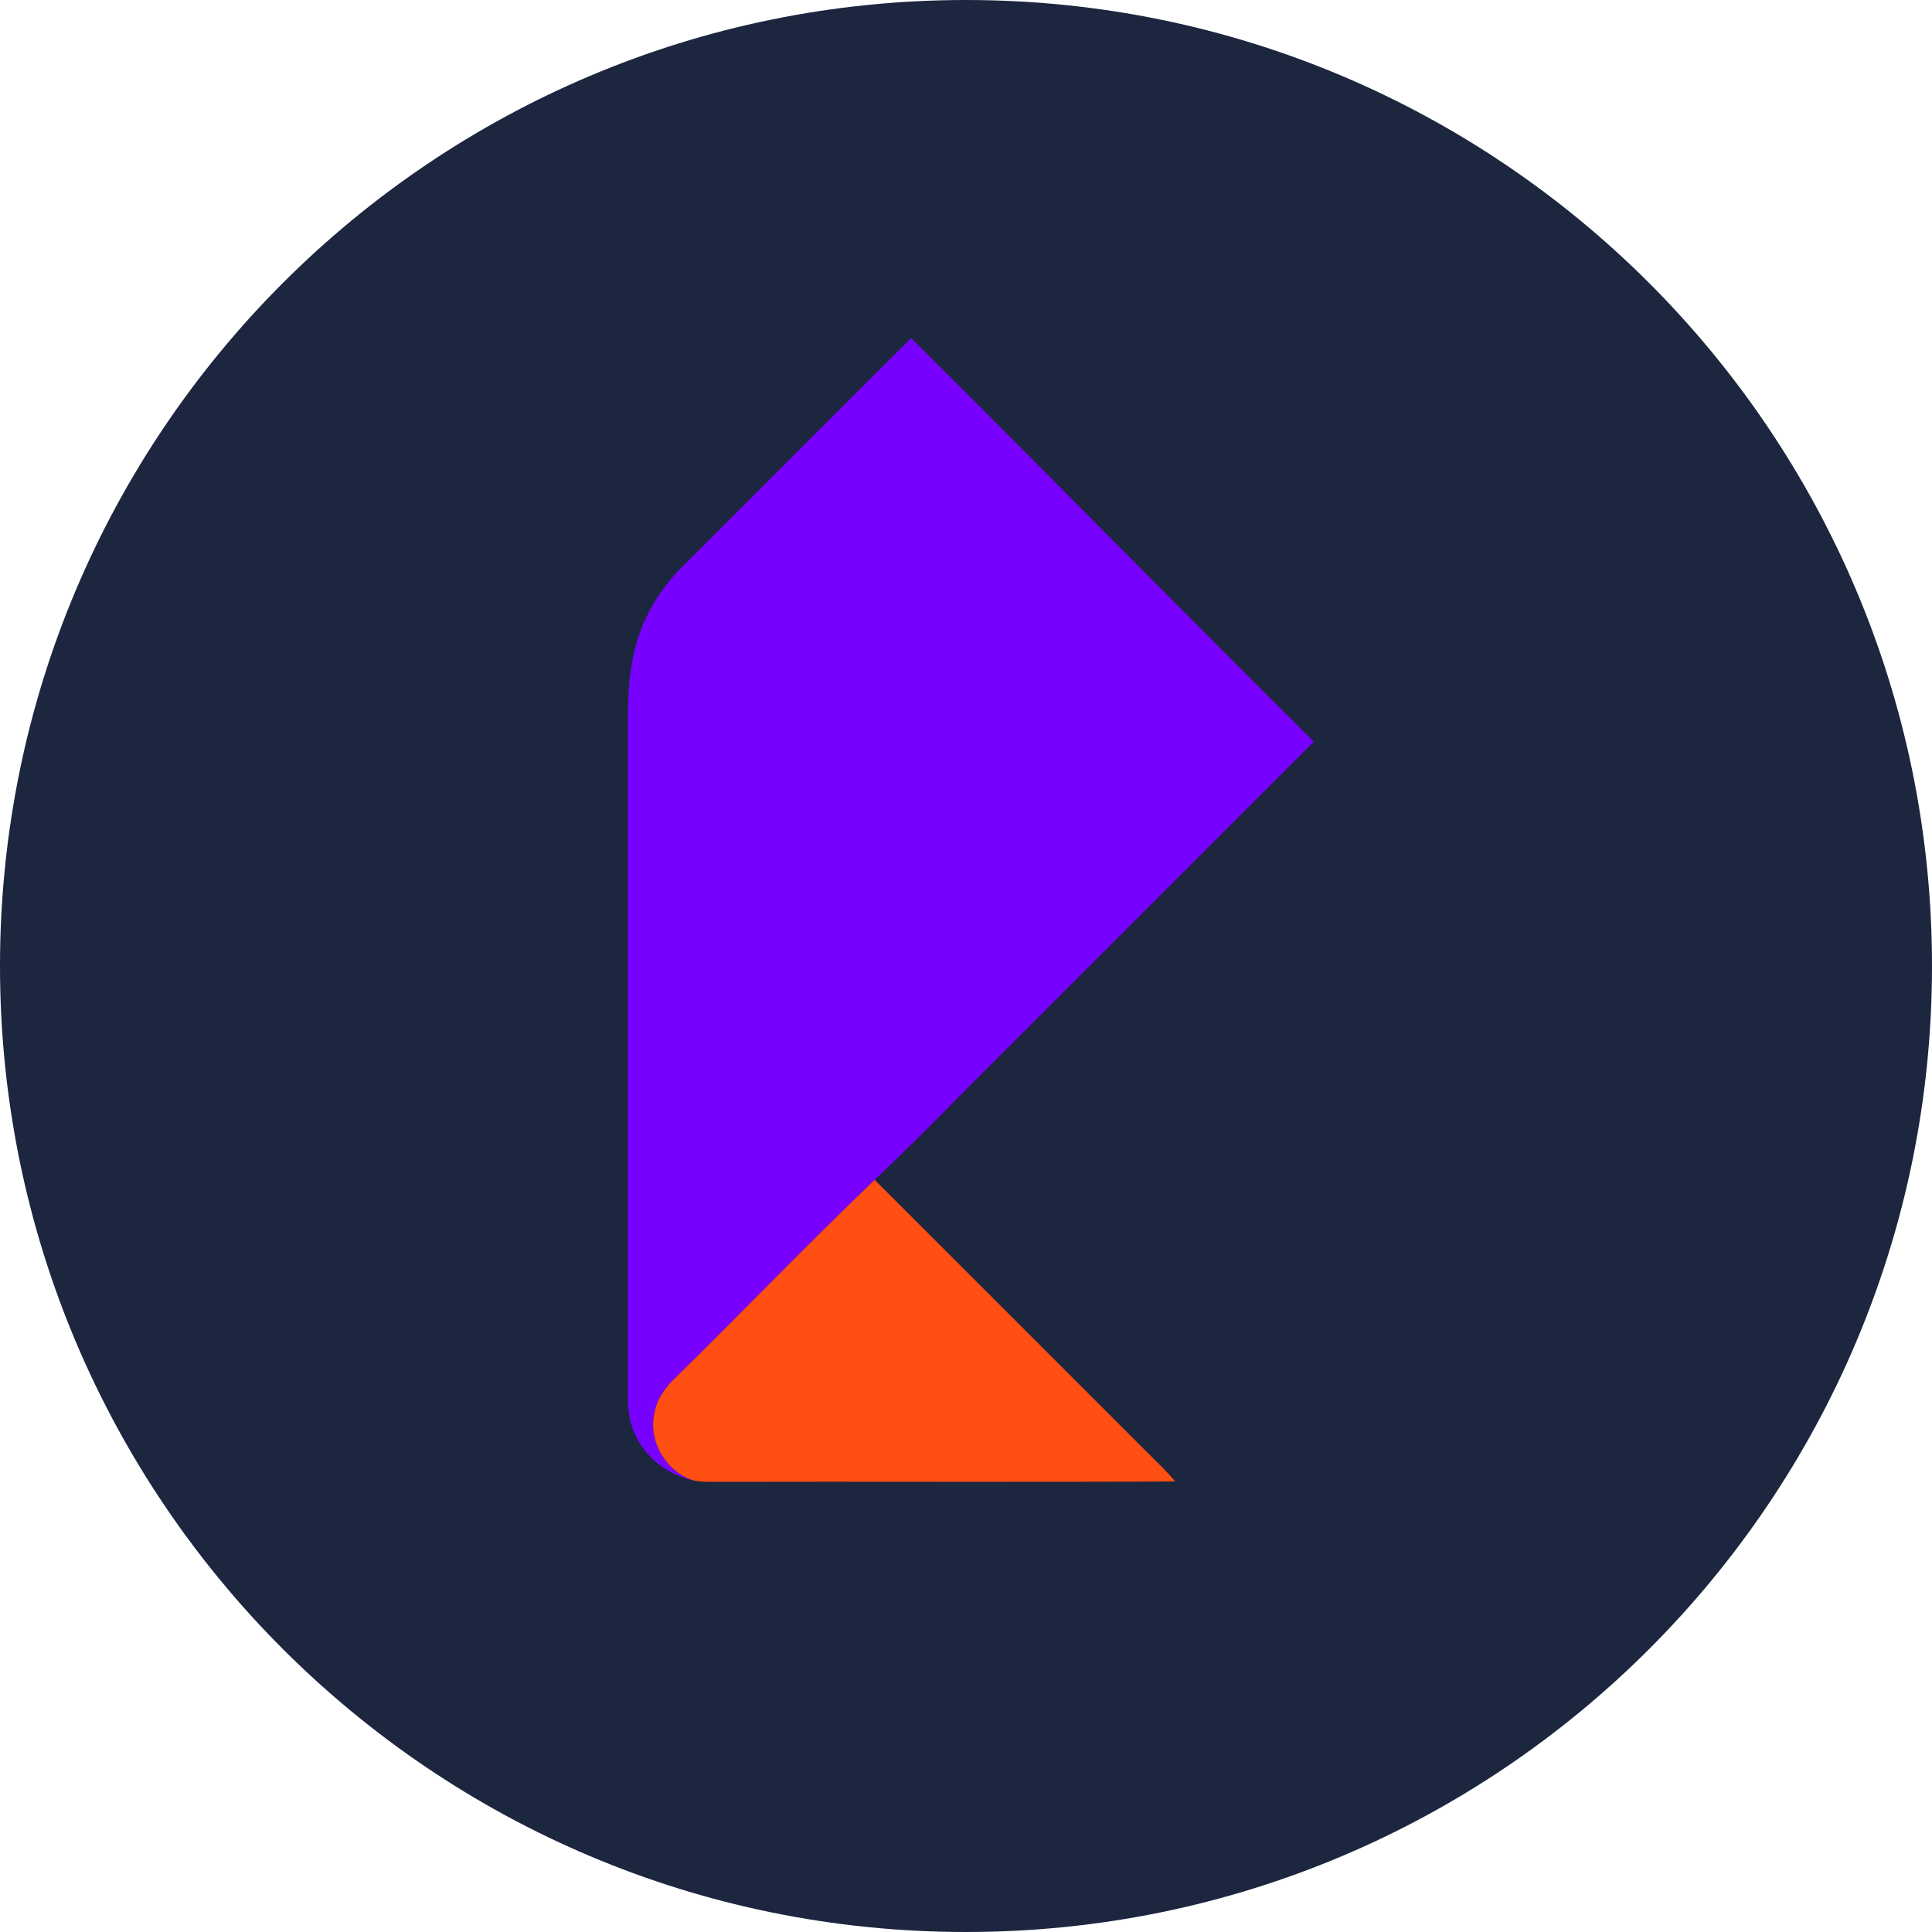 <svg width="40" height="40" viewBox="0 0 40 40" fill="none" xmlns="http://www.w3.org/2000/svg">
<path fill-rule="evenodd" clip-rule="evenodd" d="M20 0C31.046 0 40 8.955 40 19.997V20.003C40 31.047 31.048 40 20 40C8.954 40 0 31.048 0 20C0 8.954 8.952 0 20 0Z" fill="#1C263F"/>
<path d="M14.138 11.72C15.715 10.148 17.283 8.568 18.864 7C21.654 9.775 24.41 12.582 27.201 15.356C25.089 17.474 22.971 19.586 20.858 21.702C19.938 22.607 19.048 23.543 18.109 24.427C16.713 25.768 15.369 27.163 13.99 28.52C13.769 28.725 13.587 28.984 13.543 29.288C13.429 29.869 13.807 30.488 14.375 30.655C13.769 30.538 13.228 30.074 13.065 29.472C12.977 29.178 13.005 28.87 13.002 28.568C13.002 24.218 13.002 19.869 13.002 15.518C13.005 14.865 12.971 14.202 13.118 13.56C13.259 12.859 13.634 12.22 14.138 11.72Z" fill="#7800FF"/>
<path d="M13.99 28.52C15.369 27.163 16.713 25.768 18.108 24.427C19.992 26.308 21.874 28.191 23.756 30.073C23.95 30.27 24.155 30.458 24.332 30.672C21.144 30.688 17.956 30.672 14.769 30.68C14.637 30.679 14.505 30.68 14.375 30.655C13.807 30.488 13.429 29.869 13.543 29.288C13.587 28.984 13.768 28.725 13.99 28.52Z" fill="#FF4F13"/>
</svg>
